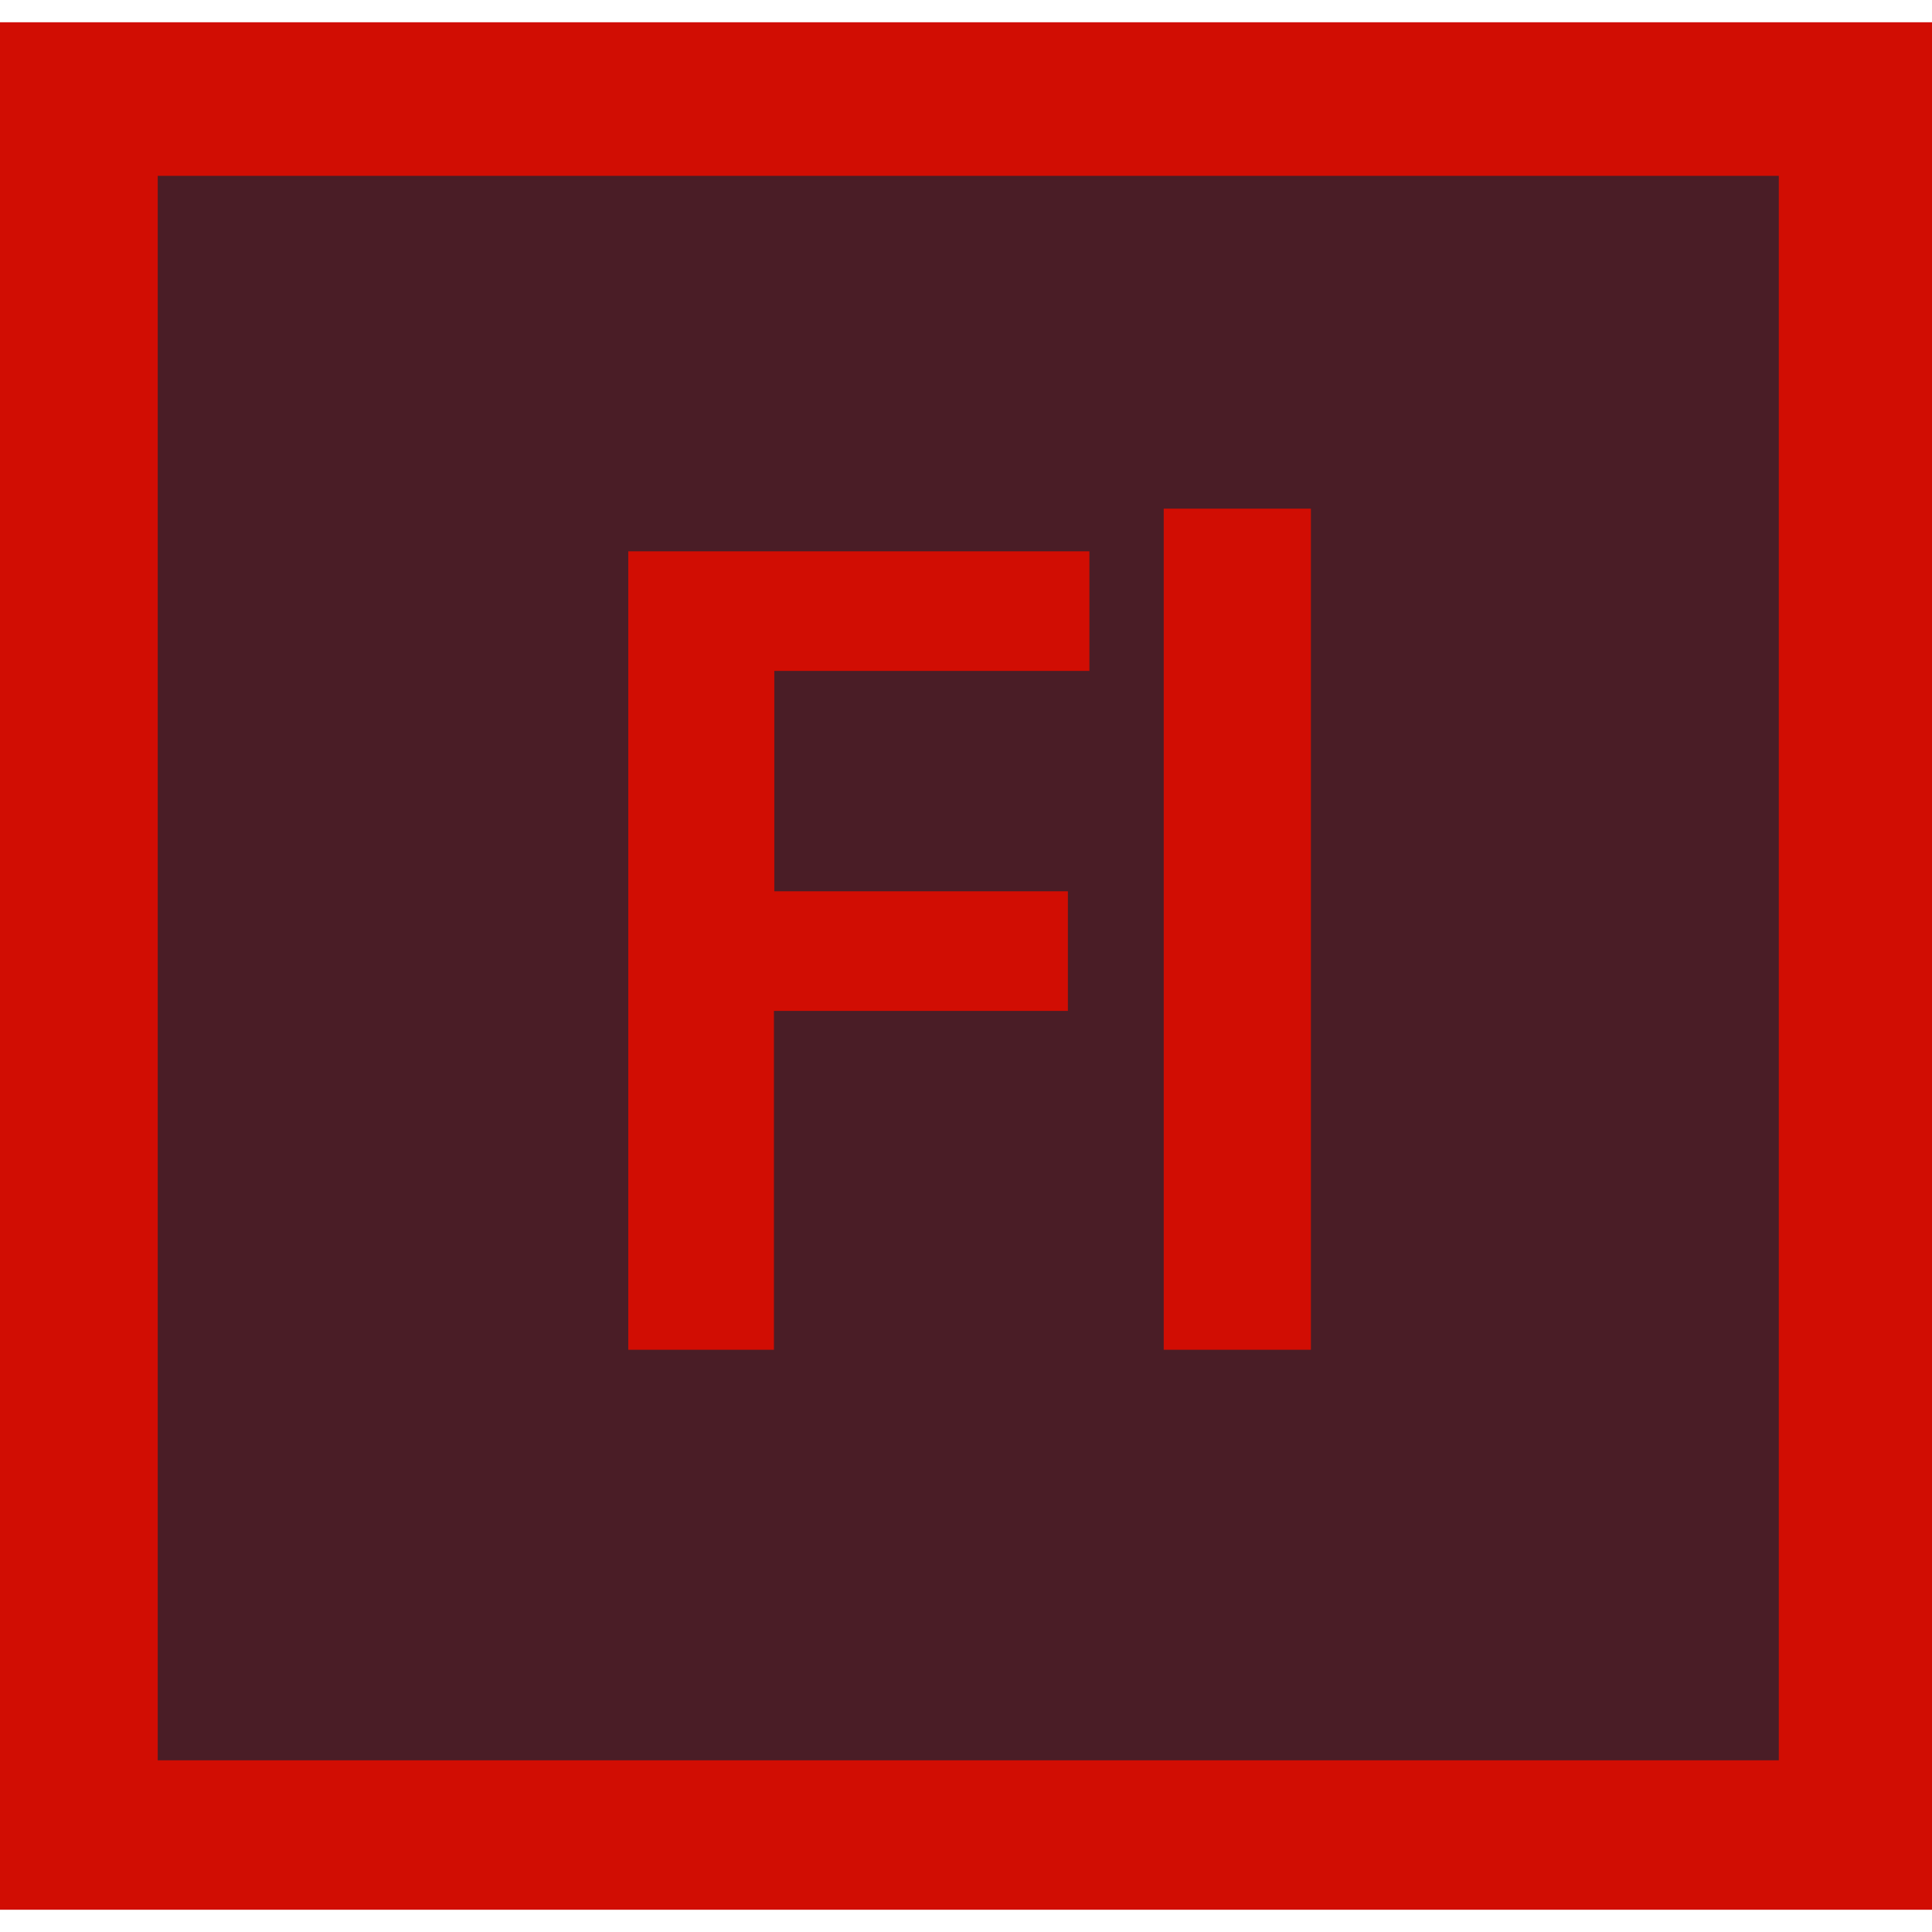 <svg version="1.1" id="icon" xmlns="http://www.w3.org/2000/svg" x="0" y="0" viewBox="0 0 512 512" xml:space="preserve"><style type="text/css">.st1{fill:#d10d03}</style><path fill="#4a1d26" d="M20.4 28.3h472.3v458.5H20.4z"/><path class="st1" d="M0 5.9v500.2h512V5.9H0zm471.3 460.6H41.8V46.6h429.6v419.9z"/><path class="st1" d="M166.5 146.1h122.2v31.7h-83.5v58.4H283v31.7h-77.9v89.8h-38.6V146.1zM308.4 134.8h39v222.9h-39V134.8z"/></svg>